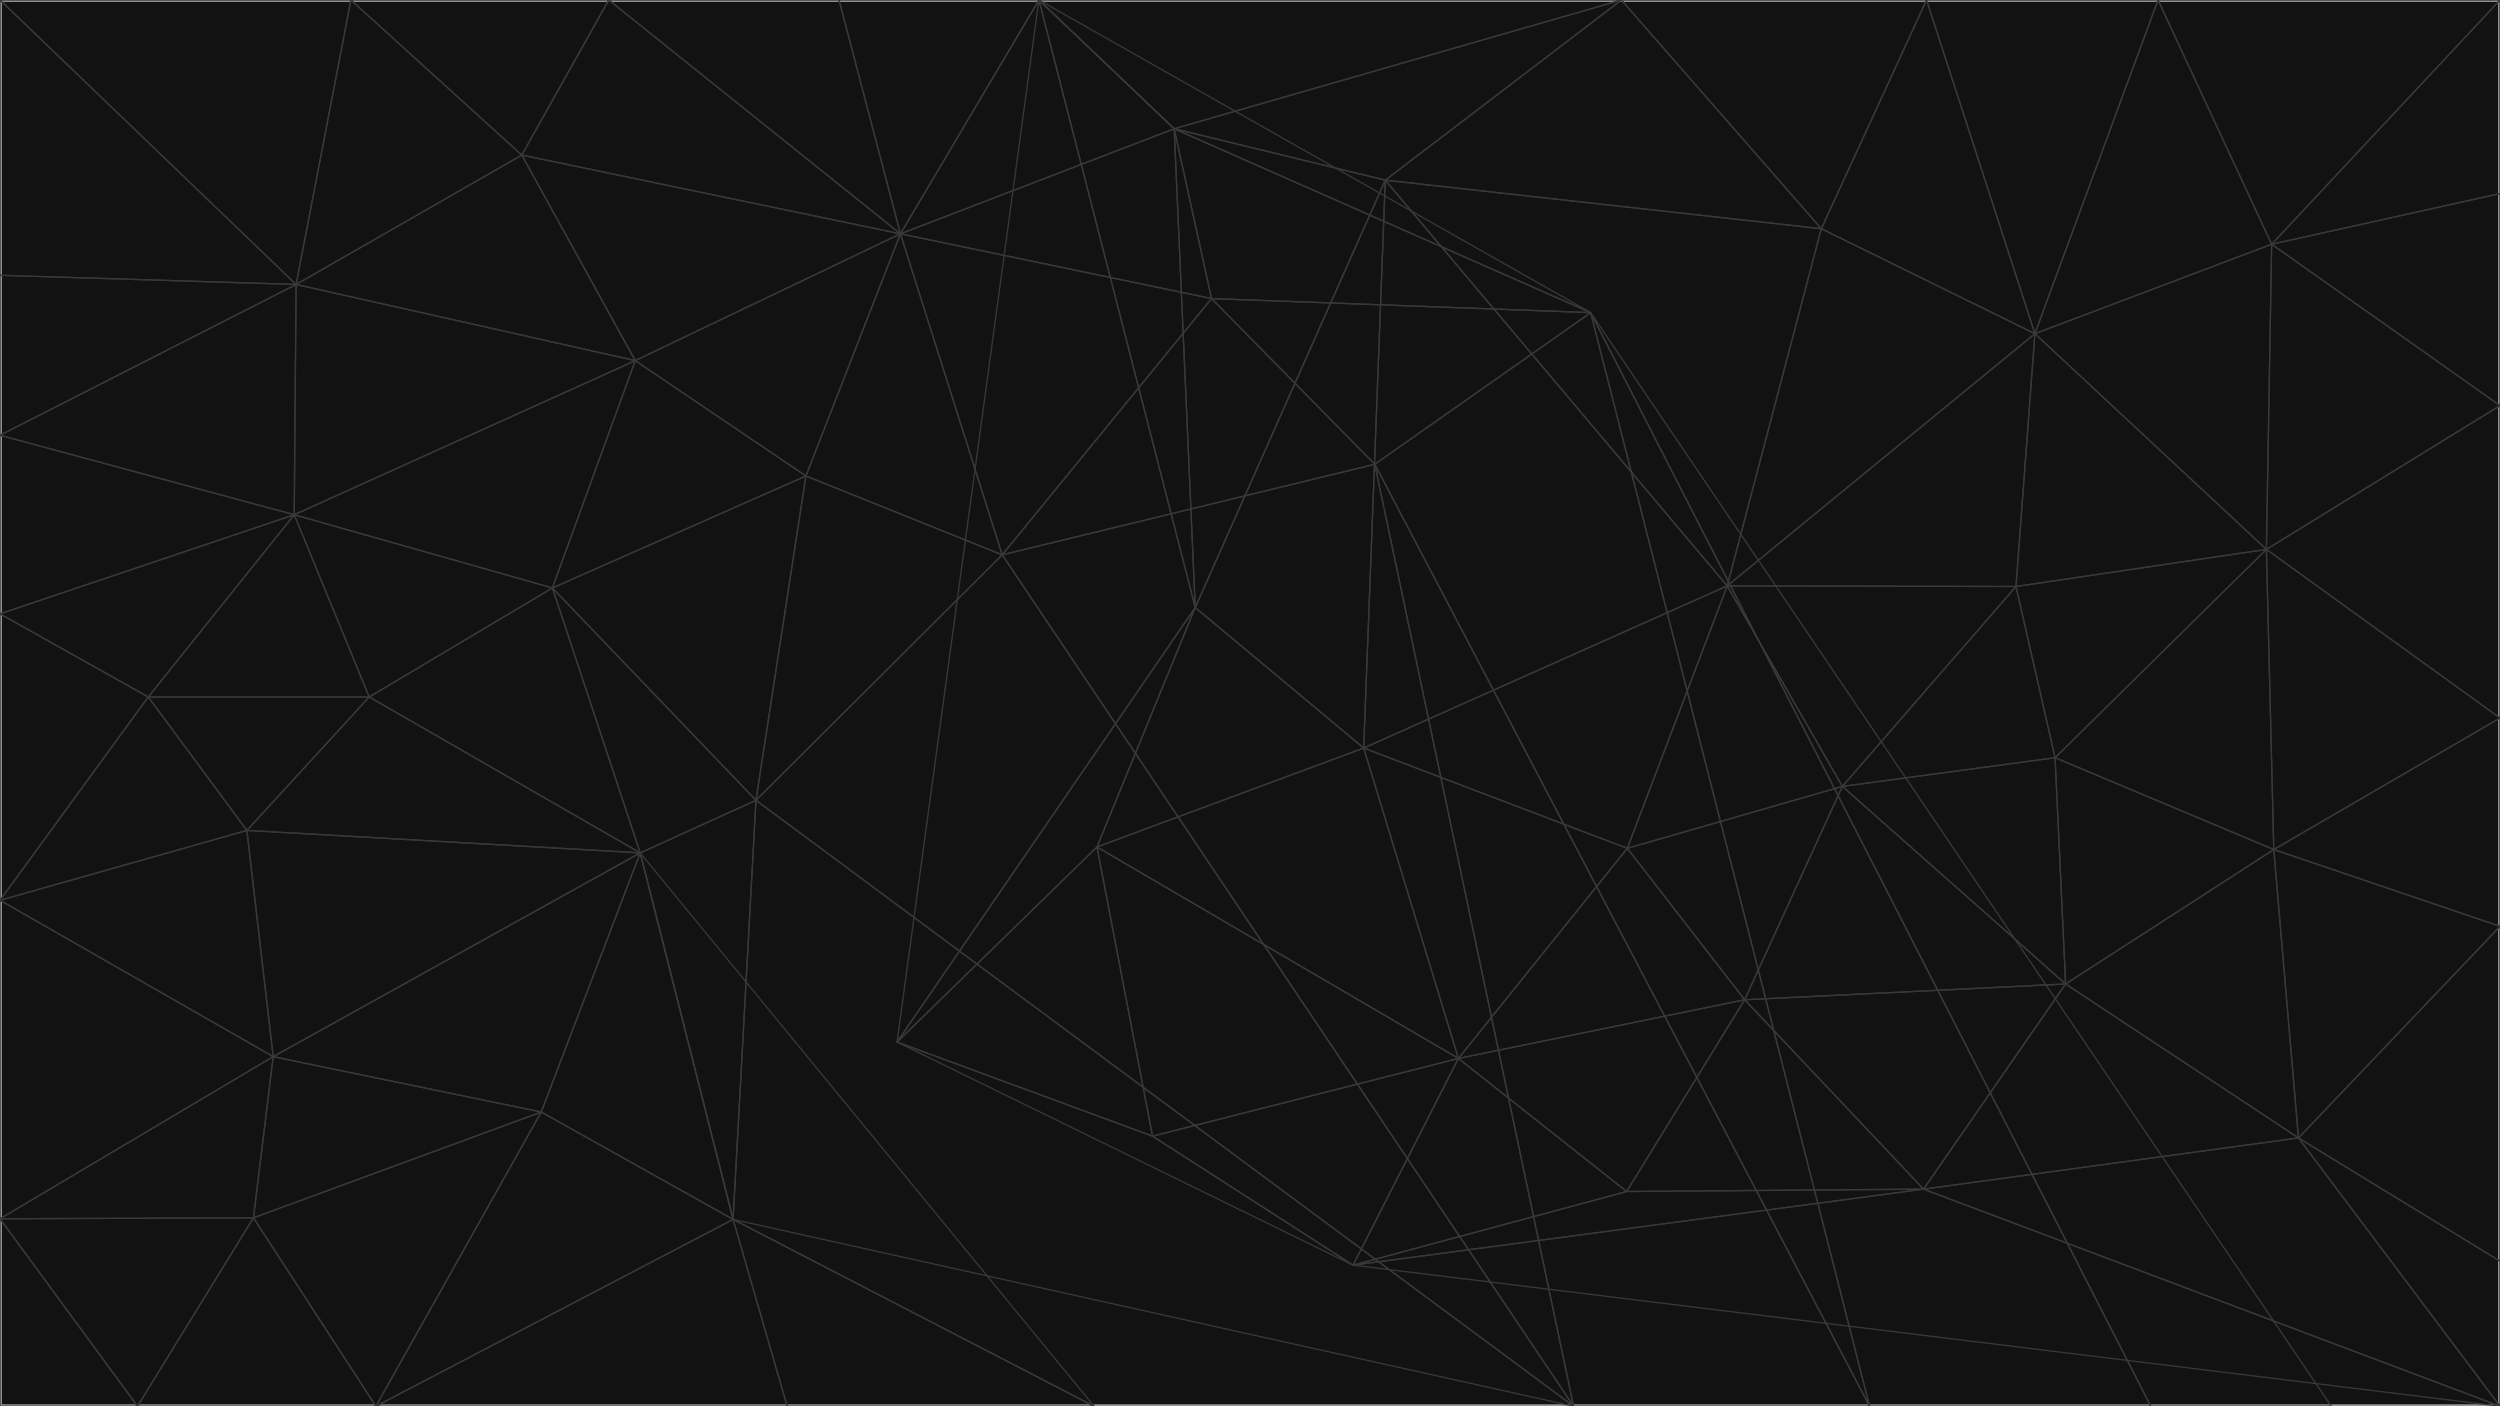 <?xml version="1.0" encoding="UTF-8" standalone="no"?>
<svg
   xmlns:dc="http://purl.org/dc/elements/1.1/"
   xmlns:cc="http://creativecommons.org/ns#"
   xmlns:rdf="http://www.w3.org/1999/02/22-rdf-syntax-ns#"
   xmlns:svg="http://www.w3.org/2000/svg"
   xmlns="http://www.w3.org/2000/svg"
   xmlns:sodipodi="http://sodipodi.sourceforge.net/DTD/sodipodi-0.dtd"
   xmlns:inkscape="http://www.inkscape.org/namespaces/inkscape"
   sodipodi:docname="background.svg"
   inkscape:version="0.92.2 (5c3e80d, 2017-08-06)"
   id="svg8"
   version="1.1"
   viewBox="0 0 508 285.75"
   height="1080"
   width="1920">
  <sodipodi:namedview
     units="px"
     inkscape:document-rotation="0"
     inkscape:snap-page="true"
     inkscape:window-maximized="1"
     inkscape:window-y="28"
     inkscape:window-x="0"
     inkscape:window-height="665"
     inkscape:window-width="1366"
     fit-margin-bottom="0"
     fit-margin-right="0"
     fit-margin-left="0"
     fit-margin-top="0"
     showgrid="false"
     inkscape:current-layer="layer3"
     inkscape:document-units="px"
     inkscape:cy="507.35201"
     inkscape:cx="895.19497"
     inkscape:zoom="0.35000001"
     inkscape:pageshadow="2"
     inkscape:pageopacity="0.0"
     borderopacity="1.0"
     bordercolor="#666666"
     pagecolor="#ffffff"
     id="base" />
  <defs
     id="defs2" />
  <g
     style="display:inline"
     transform="translate(418.263,-57.427)"
     id="layer1"
     inkscape:groupmode="layer"
     inkscape:label="Layer 1">
    <rect
       ry="0"
       y="57.427"
       x="-418.263"
       height="285.75"
       width="508"
       id="rect1773"
       style="fill:#121212;fill-opacity:1;stroke:#999999;stroke-width:0.794;stroke-linecap:round;stroke-linejoin:round;stroke-miterlimit:4;stroke-dasharray:none;stroke-dashoffset:0;stroke-opacity:1;paint-order:normal" />
  </g>
  <g
     style="display:none"
     inkscape:label="Layer 2"
     id="layer2"
     inkscape:groupmode="layer">
    <circle
       style="fill:#b673ff;fill-opacity:1;stroke:none;stroke-width:0.794;stroke-linecap:round;stroke-linejoin:round;stroke-miterlimit:4;stroke-dasharray:none;stroke-opacity:1"
       id="circle1643"
       cx="-6.1816409e-06"
       cy="55.94"
       r="9.058" />
    <circle
       r="9.058"
       cy="88.446"
       cx="-6.1816409e-06"
       id="circle1645"
       style="fill:#b673ff;fill-opacity:1;stroke:none;stroke-width:0.794;stroke-linecap:round;stroke-linejoin:round;stroke-miterlimit:4;stroke-dasharray:none;stroke-opacity:1" />
    <circle
       style="fill:#b673ff;fill-opacity:1;stroke:none;stroke-width:0.794;stroke-linecap:round;stroke-linejoin:round;stroke-miterlimit:4;stroke-dasharray:none;stroke-opacity:1"
       id="circle1647"
       cx="-6.1816409e-06"
       cy="124.732"
       r="9.058" />
    <circle
       r="9.058"
       cy="182.94"
       cx="-6.1816409e-06"
       id="circle1649"
       style="fill:#b673ff;fill-opacity:1;stroke:none;stroke-width:0.794;stroke-linecap:round;stroke-linejoin:round;stroke-miterlimit:4;stroke-dasharray:none;stroke-opacity:1" />
    <circle
       style="fill:#b673ff;fill-opacity:1;stroke:none;stroke-width:0.794;stroke-linecap:round;stroke-linejoin:round;stroke-miterlimit:4;stroke-dasharray:none;stroke-opacity:1"
       id="circle1651"
       cx="-6.1816409e-06"
       cy="247.654"
       r="9.058" />
    <circle
       r="9.058"
       cy="285.75"
       cx="-6.1816409e-06"
       id="path1657"
       style="fill:#b673ff;fill-opacity:1;stroke:none;stroke-width:0.777;stroke-linecap:round;stroke-linejoin:round;stroke-miterlimit:4;stroke-dasharray:none;stroke-opacity:1" />
    <circle
       r="9.058"
       cy="285.75"
       cx="27.944"
       id="circle1661"
       style="fill:#b673ff;fill-opacity:1;stroke:none;stroke-width:0.777;stroke-linecap:round;stroke-linejoin:round;stroke-miterlimit:4;stroke-dasharray:none;stroke-opacity:1" />
    <circle
       r="9.058"
       cy="285.75"
       cx="76.377"
       id="circle1663"
       style="fill:#b673ff;fill-opacity:1;stroke:none;stroke-width:0.777;stroke-linecap:round;stroke-linejoin:round;stroke-miterlimit:4;stroke-dasharray:none;stroke-opacity:1" />
    <circle
       r="9.058"
       cy="285.75"
       cx="159.953"
       id="circle1665"
       style="fill:#b673ff;fill-opacity:1;stroke:none;stroke-width:0.777;stroke-linecap:round;stroke-linejoin:round;stroke-miterlimit:4;stroke-dasharray:none;stroke-opacity:1" />
    <circle
       r="9.058"
       cy="285.75"
       cx="222.305"
       id="circle1667"
       style="fill:#b673ff;fill-opacity:1;stroke:none;stroke-width:0.777;stroke-linecap:round;stroke-linejoin:round;stroke-miterlimit:4;stroke-dasharray:none;stroke-opacity:1" />
    <circle
       r="9.058"
       cy="285.75"
       cx="319.752"
       id="circle1669"
       style="fill:#b673ff;fill-opacity:1;stroke:none;stroke-width:0.777;stroke-linecap:round;stroke-linejoin:round;stroke-miterlimit:4;stroke-dasharray:none;stroke-opacity:1" />
    <circle
       r="9.058"
       cy="285.75"
       cx="437.04"
       id="circle1671"
       style="fill:#b673ff;fill-opacity:1;stroke:none;stroke-width:0.777;stroke-linecap:round;stroke-linejoin:round;stroke-miterlimit:4;stroke-dasharray:none;stroke-opacity:1" />
    <circle
       r="9.058"
       cy="285.75"
       cx="379.897"
       id="circle1673"
       style="fill:#b673ff;fill-opacity:1;stroke:none;stroke-width:0.777;stroke-linecap:round;stroke-linejoin:round;stroke-miterlimit:4;stroke-dasharray:none;stroke-opacity:1" />
    <circle
       style="fill:#b673ff;fill-opacity:1;stroke:none;stroke-width:0.777;stroke-linecap:round;stroke-linejoin:round;stroke-miterlimit:4;stroke-dasharray:none;stroke-opacity:1"
       id="circle1659"
       cx="473.715"
       cy="285.75"
       r="9.058" />
    <circle
       r="9.058"
       cy="285.75"
       cx="508"
       id="path1675"
       style="fill:#b673ff;fill-opacity:1;stroke:none;stroke-width:0.809;stroke-linecap:round;stroke-linejoin:round;stroke-miterlimit:4;stroke-dasharray:none;stroke-opacity:1" />
    <circle
       r="9.058"
       cy="256.268"
       cx="508"
       id="circle1679"
       style="fill:#b673ff;fill-opacity:1;stroke:none;stroke-width:0.809;stroke-linecap:round;stroke-linejoin:round;stroke-miterlimit:4;stroke-dasharray:none;stroke-opacity:1" />
    <circle
       r="9.058"
       cy="188.232"
       cx="508"
       id="circle1681"
       style="fill:#b673ff;fill-opacity:1;stroke:none;stroke-width:0.809;stroke-linecap:round;stroke-linejoin:round;stroke-miterlimit:4;stroke-dasharray:none;stroke-opacity:1" />
    <circle
       r="9.058"
       cy="145.899"
       cx="508"
       id="circle1683"
       style="fill:#b673ff;fill-opacity:1;stroke:none;stroke-width:0.809;stroke-linecap:round;stroke-linejoin:round;stroke-miterlimit:4;stroke-dasharray:none;stroke-opacity:1" />
    <circle
       r="9.058"
       cy="82.418"
       cx="508"
       id="circle1685"
       style="fill:#b673ff;fill-opacity:1;stroke:none;stroke-width:0.809;stroke-linecap:round;stroke-linejoin:round;stroke-miterlimit:4;stroke-dasharray:none;stroke-opacity:1" />
    <circle
       r="9.058"
       cy="39.328"
       cx="508"
       id="circle1687"
       style="fill:#b673ff;fill-opacity:1;stroke:none;stroke-width:0.809;stroke-linecap:round;stroke-linejoin:round;stroke-miterlimit:4;stroke-dasharray:none;stroke-opacity:1" />
    <circle
       r="9.058"
       cy="7.7734376e-07"
       cx="508"
       id="path1689"
       style="fill:#b673ff;fill-opacity:1;stroke:none;stroke-width:0.819;stroke-linecap:round;stroke-linejoin:round;stroke-miterlimit:4;stroke-dasharray:none;stroke-opacity:1" />
    <circle
       r="9.058"
       cy="7.7734376e-07"
       cx="438.51"
       id="circle1693"
       style="fill:#b673ff;fill-opacity:1;stroke:none;stroke-width:0.819;stroke-linecap:round;stroke-linejoin:round;stroke-miterlimit:4;stroke-dasharray:none;stroke-opacity:1" />
    <circle
       r="9.058"
       cy="7.7734376e-07"
       cx="391.471"
       id="circle1695"
       style="fill:#b673ff;fill-opacity:1;stroke:none;stroke-width:0.819;stroke-linecap:round;stroke-linejoin:round;stroke-miterlimit:4;stroke-dasharray:none;stroke-opacity:1" />
    <circle
       r="9.058"
       cy="7.7734376e-07"
       cx="329.464"
       id="circle1697"
       style="fill:#b673ff;fill-opacity:1;stroke:none;stroke-width:0.819;stroke-linecap:round;stroke-linejoin:round;stroke-miterlimit:4;stroke-dasharray:none;stroke-opacity:1" />
    <circle
       r="9.058"
       cy="7.7734376e-07"
       cx="211.11"
       id="circle1699"
       style="fill:#b673ff;fill-opacity:1;stroke:none;stroke-width:0.819;stroke-linecap:round;stroke-linejoin:round;stroke-miterlimit:4;stroke-dasharray:none;stroke-opacity:1" />
    <circle
       r="9.058"
       cy="7.7734376e-07"
       cx="170.485"
       id="circle1701"
       style="fill:#b673ff;fill-opacity:1;stroke:none;stroke-width:0.819;stroke-linecap:round;stroke-linejoin:round;stroke-miterlimit:4;stroke-dasharray:none;stroke-opacity:1" />
    <circle
       r="9.058"
       cy="7.7734376e-07"
       cx="123.694"
       id="circle1703"
       style="fill:#b673ff;fill-opacity:1;stroke:none;stroke-width:0.819;stroke-linecap:round;stroke-linejoin:round;stroke-miterlimit:4;stroke-dasharray:none;stroke-opacity:1" />
    <circle
       r="9.058"
       cy="7.7734376e-07"
       cx="71.309"
       id="circle1705"
       style="fill:#b673ff;fill-opacity:1;stroke:none;stroke-width:0.819;stroke-linecap:round;stroke-linejoin:round;stroke-miterlimit:4;stroke-dasharray:none;stroke-opacity:1" />
    <circle
       r="9.058"
       cy="57.806"
       cx="60.167"
       id="circle1707"
       style="fill:#b673ff;fill-opacity:1;stroke:none;stroke-width:0.819;stroke-linecap:round;stroke-linejoin:round;stroke-miterlimit:4;stroke-dasharray:none;stroke-opacity:1" />
    <circle
       r="9.058"
       cy="104.595"
       cx="59.786"
       id="circle1709"
       style="fill:#b673ff;fill-opacity:1;stroke:none;stroke-width:0.819;stroke-linecap:round;stroke-linejoin:round;stroke-miterlimit:4;stroke-dasharray:none;stroke-opacity:1" />
    <circle
       r="9.058"
       cy="168.74"
       cx="50.164"
       id="circle1711"
       style="fill:#b673ff;fill-opacity:1;stroke:none;stroke-width:0.819;stroke-linecap:round;stroke-linejoin:round;stroke-miterlimit:4;stroke-dasharray:none;stroke-opacity:1" />
    <circle
       r="9.058"
       cy="214.71"
       cx="55.51"
       id="circle1713"
       style="fill:#b673ff;fill-opacity:1;stroke:none;stroke-width:0.819;stroke-linecap:round;stroke-linejoin:round;stroke-miterlimit:4;stroke-dasharray:none;stroke-opacity:1" />
    <circle
       r="9.058"
       cy="211.744"
       cx="182.282"
       id="circle1715"
       style="fill:#b673ff;fill-opacity:1;stroke:none;stroke-width:0.819;stroke-linecap:round;stroke-linejoin:round;stroke-miterlimit:4;stroke-dasharray:none;stroke-opacity:1" />
    <circle
       r="9.058"
       cy="162.617"
       cx="153.611"
       id="circle1717"
       style="fill:#b673ff;fill-opacity:1;stroke:none;stroke-width:0.819;stroke-linecap:round;stroke-linejoin:round;stroke-miterlimit:4;stroke-dasharray:none;stroke-opacity:1" />
    <circle
       r="9.058"
       cy="173.308"
       cx="130.091"
       id="circle1719"
       style="fill:#b673ff;fill-opacity:1;stroke:none;stroke-width:0.819;stroke-linecap:round;stroke-linejoin:round;stroke-miterlimit:4;stroke-dasharray:none;stroke-opacity:1" />
    <circle
       r="9.058"
       cy="225.962"
       cx="109.978"
       id="circle1721"
       style="fill:#b673ff;fill-opacity:1;stroke:none;stroke-width:0.819;stroke-linecap:round;stroke-linejoin:round;stroke-miterlimit:4;stroke-dasharray:none;stroke-opacity:1" />
    <circle
       r="9.058"
       cy="230.87"
       cx="234.195"
       id="circle1723"
       style="fill:#b673ff;fill-opacity:1;stroke:none;stroke-width:0.819;stroke-linecap:round;stroke-linejoin:round;stroke-miterlimit:4;stroke-dasharray:none;stroke-opacity:1" />
    <circle
       r="9.058"
       cy="203.148"
       cx="354.516"
       id="circle1725"
       style="fill:#b673ff;fill-opacity:1;stroke:none;stroke-width:0.819;stroke-linecap:round;stroke-linejoin:round;stroke-miterlimit:4;stroke-dasharray:none;stroke-opacity:1" />
    <circle
       r="9.058"
       cy="241.635"
       cx="390.865"
       id="circle1727"
       style="fill:#b673ff;fill-opacity:1;stroke:none;stroke-width:0.819;stroke-linecap:round;stroke-linejoin:round;stroke-miterlimit:4;stroke-dasharray:none;stroke-opacity:1" />
    <circle
       r="9.058"
       cy="199.941"
       cx="419.73"
       id="circle1729"
       style="fill:#b673ff;fill-opacity:1;stroke:none;stroke-width:0.819;stroke-linecap:round;stroke-linejoin:round;stroke-miterlimit:4;stroke-dasharray:none;stroke-opacity:1" />
    <circle
       r="9.058"
       cy="153.97"
       cx="417.592"
       id="circle1731"
       style="fill:#b673ff;fill-opacity:1;stroke:none;stroke-width:0.819;stroke-linecap:round;stroke-linejoin:round;stroke-miterlimit:4;stroke-dasharray:none;stroke-opacity:1" />
    <circle
       r="9.058"
       cy="119.048"
       cx="350.97"
       id="circle1733"
       style="fill:#b673ff;fill-opacity:1;stroke:none;stroke-width:0.819;stroke-linecap:round;stroke-linejoin:round;stroke-miterlimit:4;stroke-dasharray:none;stroke-opacity:1" />
    <circle
       r="9.058"
       cy="152.001"
       cx="277.101"
       id="circle1735"
       style="fill:#b673ff;fill-opacity:1;stroke:none;stroke-width:0.819;stroke-linecap:round;stroke-linejoin:round;stroke-miterlimit:4;stroke-dasharray:none;stroke-opacity:1" />
    <circle
       r="9.058"
       cy="215.077"
       cx="296.344"
       id="circle1737"
       style="fill:#b673ff;fill-opacity:1;stroke:none;stroke-width:0.819;stroke-linecap:round;stroke-linejoin:round;stroke-miterlimit:4;stroke-dasharray:none;stroke-opacity:1" />
    <circle
       r="9.058"
       cy="112.744"
       cx="203.648"
       id="circle1739"
       style="fill:#b673ff;fill-opacity:1;stroke:none;stroke-width:0.819;stroke-linecap:round;stroke-linejoin:round;stroke-miterlimit:4;stroke-dasharray:none;stroke-opacity:1" />
    <circle
       r="9.058"
       cy="119.474"
       cx="112.247"
       id="circle1741"
       style="fill:#b673ff;fill-opacity:1;stroke:none;stroke-width:0.819;stroke-linecap:round;stroke-linejoin:round;stroke-miterlimit:4;stroke-dasharray:none;stroke-opacity:1" />
    <circle
       r="9.058"
       cy="73.277"
       cx="129.088"
       id="circle1743"
       style="fill:#b673ff;fill-opacity:1;stroke:none;stroke-width:0.819;stroke-linecap:round;stroke-linejoin:round;stroke-miterlimit:4;stroke-dasharray:none;stroke-opacity:1" />
    <circle
       r="9.058"
       cy="60.669"
       cx="246.183"
       id="circle1745"
       style="fill:#b673ff;fill-opacity:1;stroke:none;stroke-width:0.819;stroke-linecap:round;stroke-linejoin:round;stroke-miterlimit:4;stroke-dasharray:none;stroke-opacity:1" />
    <circle
       r="9.058"
       cy="63.528"
       cx="323.22"
       id="circle1747"
       style="fill:#b673ff;fill-opacity:1;stroke:none;stroke-width:0.819;stroke-linecap:round;stroke-linejoin:round;stroke-miterlimit:4;stroke-dasharray:none;stroke-opacity:1" />
    <circle
       r="9.058"
       cy="67.804"
       cx="413.491"
       id="circle1749"
       style="fill:#b673ff;fill-opacity:1;stroke:none;stroke-width:0.819;stroke-linecap:round;stroke-linejoin:round;stroke-miterlimit:4;stroke-dasharray:none;stroke-opacity:1" />
    <circle
       r="9.058"
       cy="111.636"
       cx="460.531"
       id="circle1751"
       style="fill:#b673ff;fill-opacity:1;stroke:none;stroke-width:0.819;stroke-linecap:round;stroke-linejoin:round;stroke-miterlimit:4;stroke-dasharray:none;stroke-opacity:1" />
    <circle
       r="9.058"
       cy="49.63"
       cx="461.6"
       id="circle1753"
       style="fill:#b673ff;fill-opacity:1;stroke:none;stroke-width:0.819;stroke-linecap:round;stroke-linejoin:round;stroke-miterlimit:4;stroke-dasharray:none;stroke-opacity:1" />
    <circle
       r="9.058"
       cy="231.227"
       cx="467.049"
       id="circle1755"
       style="fill:#b673ff;fill-opacity:1;stroke:none;stroke-width:0.819;stroke-linecap:round;stroke-linejoin:round;stroke-miterlimit:4;stroke-dasharray:none;stroke-opacity:1" />
    <circle
       r="9.058"
       cy="47.511"
       cx="182.968"
       id="circle1757"
       style="fill:#b673ff;fill-opacity:1;stroke:none;stroke-width:0.819;stroke-linecap:round;stroke-linejoin:round;stroke-miterlimit:4;stroke-dasharray:none;stroke-opacity:1" />
    <circle
       r="9.058"
       cy="172.103"
       cx="222.902"
       id="circle1759"
       style="fill:#b673ff;fill-opacity:1;stroke:none;stroke-width:0.819;stroke-linecap:round;stroke-linejoin:round;stroke-miterlimit:4;stroke-dasharray:none;stroke-opacity:1" />
    <circle
       r="9.058"
       cy="94.34"
       cx="279.351"
       id="circle1761"
       style="fill:#b673ff;fill-opacity:1;stroke:none;stroke-width:0.819;stroke-linecap:round;stroke-linejoin:round;stroke-miterlimit:4;stroke-dasharray:none;stroke-opacity:1" />
    <circle
       r="9.058"
       cy="36.61"
       cx="281.489"
       id="circle1763"
       style="fill:#b673ff;fill-opacity:1;stroke:none;stroke-width:0.819;stroke-linecap:round;stroke-linejoin:round;stroke-miterlimit:4;stroke-dasharray:none;stroke-opacity:1" />
    <circle
       r="9.058"
       cy="172.383"
       cx="330.666"
       id="circle1765"
       style="fill:#b673ff;fill-opacity:1;stroke:none;stroke-width:0.819;stroke-linecap:round;stroke-linejoin:round;stroke-miterlimit:4;stroke-dasharray:none;stroke-opacity:1" />
    <circle
       r="9.058"
       cy="247.782"
       cx="148.961"
       id="circle1767"
       style="fill:#b673ff;fill-opacity:1;stroke:none;stroke-width:0.819;stroke-linecap:round;stroke-linejoin:round;stroke-miterlimit:4;stroke-dasharray:none;stroke-opacity:1" />
    <circle
       style="fill:#b673ff;fill-opacity:1;stroke:none;stroke-width:0.819;stroke-linecap:round;stroke-linejoin:round;stroke-miterlimit:4;stroke-dasharray:none;stroke-opacity:1"
       id="circle1691"
       cx="148.961"
       cy="247.782"
       r="9.058" />
    <circle
       r="9.058"
       cy="119.172"
       cx="409.645"
       id="circle145"
       style="fill:#b673ff;fill-opacity:1;stroke:none;stroke-width:0.809;stroke-linecap:round;stroke-linejoin:round;stroke-miterlimit:4;stroke-dasharray:none;stroke-opacity:1" />
    <circle
       r="9.058"
       cy="46.475"
       cx="370.089"
       id="circle147"
       style="fill:#b673ff;fill-opacity:1;stroke:none;stroke-width:0.809;stroke-linecap:round;stroke-linejoin:round;stroke-miterlimit:4;stroke-dasharray:none;stroke-opacity:1" />
    <circle
       r="9.058"
       cy="31.508"
       cx="106.027"
       id="circle149"
       style="fill:#b673ff;fill-opacity:1;stroke:none;stroke-width:0.809;stroke-linecap:round;stroke-linejoin:round;stroke-miterlimit:4;stroke-dasharray:none;stroke-opacity:1" />
    <circle
       r="9.058"
       cy="7.7734381e-07"
       cx="-6.1816409e-06"
       id="circle151"
       style="fill:#b673ff;fill-opacity:1;stroke:none;stroke-width:0.809;stroke-linecap:round;stroke-linejoin:round;stroke-miterlimit:4;stroke-dasharray:none;stroke-opacity:1" />
    <circle
       r="9.058"
       cy="141.623"
       cx="75.023"
       id="circle153"
       style="fill:#b673ff;fill-opacity:1;stroke:none;stroke-width:0.809;stroke-linecap:round;stroke-linejoin:round;stroke-miterlimit:4;stroke-dasharray:none;stroke-opacity:1" />
    <circle
       r="9.058"
       cy="96.721"
       cx="163.757"
       id="circle155"
       style="fill:#b673ff;fill-opacity:1;stroke:none;stroke-width:0.809;stroke-linecap:round;stroke-linejoin:round;stroke-miterlimit:4;stroke-dasharray:none;stroke-opacity:1" />
    <circle
       r="9.058"
       cy="159.797"
       cx="374.365"
       id="circle157"
       style="fill:#b673ff;fill-opacity:1;stroke:none;stroke-width:0.809;stroke-linecap:round;stroke-linejoin:round;stroke-miterlimit:4;stroke-dasharray:none;stroke-opacity:1" />
    <circle
       r="9.058"
       cy="172.626"
       cx="462.03"
       id="circle159"
       style="fill:#b673ff;fill-opacity:1;stroke:none;stroke-width:0.809;stroke-linecap:round;stroke-linejoin:round;stroke-miterlimit:4;stroke-dasharray:none;stroke-opacity:1" />
    <circle
       r="9.058"
       cy="257.083"
       cx="274.941"
       id="circle161"
       style="fill:#b673ff;fill-opacity:1;stroke:none;stroke-width:0.809;stroke-linecap:round;stroke-linejoin:round;stroke-miterlimit:4;stroke-dasharray:none;stroke-opacity:1" />
    <circle
       r="9.058"
       cy="242.116"
       cx="330.533"
       id="circle163"
       style="fill:#b673ff;fill-opacity:1;stroke:none;stroke-width:0.809;stroke-linecap:round;stroke-linejoin:round;stroke-miterlimit:4;stroke-dasharray:none;stroke-opacity:1" />
    <circle
       r="9.058"
       cy="123.448"
       cx="242.869"
       id="circle165"
       style="fill:#b673ff;fill-opacity:1;stroke:none;stroke-width:0.809;stroke-linecap:round;stroke-linejoin:round;stroke-miterlimit:4;stroke-dasharray:none;stroke-opacity:1" />
    <circle
       r="9.058"
       cy="247.461"
       cx="51.504"
       id="circle167"
       style="fill:#b673ff;fill-opacity:1;stroke:none;stroke-width:0.809;stroke-linecap:round;stroke-linejoin:round;stroke-miterlimit:4;stroke-dasharray:none;stroke-opacity:1" />
    <circle
       r="9.058"
       cy="141.623"
       cx="30.122"
       id="circle169"
       style="fill:#b673ff;fill-opacity:1;stroke:none;stroke-width:0.809;stroke-linecap:round;stroke-linejoin:round;stroke-miterlimit:4;stroke-dasharray:none;stroke-opacity:1" />
    <circle
       r="9.058"
       cy="26.162"
       cx="238.592"
       id="circle171"
       style="fill:#b673ff;fill-opacity:1;stroke:none;stroke-width:0.809;stroke-linecap:round;stroke-linejoin:round;stroke-miterlimit:4;stroke-dasharray:none;stroke-opacity:1" />
    <circle
       style="fill:#b673ff;fill-opacity:1;stroke:none;stroke-width:0.809;stroke-linecap:round;stroke-linejoin:round;stroke-miterlimit:4;stroke-dasharray:none;stroke-opacity:1"
       id="circle143"
       cx="238.592"
       cy="26.162"
       r="9.058" />
  </g>
  <g
     style="display:inline"
     inkscape:label="Layer 3"
     id="layer3"
     inkscape:groupmode="layer">
    <g
       style="display:inline;stroke:#383838;stroke-opacity:1"
       id="g1603"
       inkscape:label="Delaunay">
      <path
         id="path1377"
         style="stroke-linejoin:round;stroke:#383838;stroke-width:0.265;stroke-linecap:round;fill:none;stroke-opacity:1"
         d="M71.309 1.00000000103e-06L106.027 31.508L123.694 1.00000000103e-06Z" />
      <path
         id="path1379"
         style="stroke-linejoin:round;stroke:#383838;stroke-width:0.265;stroke-linecap:round;fill:none;stroke-opacity:1"
         d="M238.592 26.162L329.464 1.00000000103e-06L211.11 1.00000000103e-06Z" />
      <path
         id="path1381"
         style="stroke-linejoin:round;stroke:#383838;stroke-width:0.265;stroke-linecap:round;fill:none;stroke-opacity:1"
         d="M238.592 26.162L281.489 36.61L329.464 1.00000000103e-06Z" />
      <path
         id="path1383"
         style="stroke-linejoin:round;stroke:#383838;stroke-width:0.265;stroke-linecap:round;fill:none;stroke-opacity:1"
         d="M329.464 1.00000000103e-06L370.089 46.475L391.471 1.00000000103e-06Z" />
      <path
         id="path1385"
         style="stroke-linejoin:round;stroke:#383838;stroke-width:0.265;stroke-linecap:round;fill:none;stroke-opacity:1"
         d="M182.968 47.511L211.11 1.00000000103e-06L170.485 1.00000000103e-06Z" />
      <path
         id="path1387"
         style="stroke-linejoin:round;stroke:#383838;stroke-width:0.265;stroke-linecap:round;fill:none;stroke-opacity:1"
         d="M461.6 49.63L508 1.00000000103e-06L438.51 1.00000000103e-06Z" />
      <path
         id="path1389"
         style="stroke-linejoin:round;stroke:#383838;stroke-width:0.265;stroke-linecap:round;fill:none;stroke-opacity:1"
         d="M461.6 49.63L508 39.328L508 1.00000000103e-06Z" />
      <path
         id="path1391"
         style="stroke-linejoin:round;stroke:#383838;stroke-width:0.265;stroke-linecap:round;fill:none;stroke-opacity:1"
         d="M182.968 47.511L238.592 26.162L211.11 1.00000000103e-06Z" />
      <path
         id="path1393"
         style="stroke-linejoin:round;stroke:#383838;stroke-width:0.265;stroke-linecap:round;fill:none;stroke-opacity:1"
         d="M60.167 57.806L106.027 31.508L71.309 1.00000000103e-06Z" />
      <path
         id="path1395"
         style="stroke-linejoin:round;stroke:#383838;stroke-width:0.265;stroke-linecap:round;fill:none;stroke-opacity:1"
         d="M-6.49999999958e-06 1.00000008363e-06L60.167 57.806L71.309 1.00000000103e-06Z" />
      <path
         id="path1397"
         style="stroke-linejoin:round;stroke:#383838;stroke-width:0.265;stroke-linecap:round;fill:none;stroke-opacity:1"
         d="M323.22 63.528L211.11 1.00000000103e-06L238.592 26.162Z" />
      <path
         id="path1399"
         style="stroke-linejoin:round;stroke:#383838;stroke-width:0.265;stroke-linecap:round;fill:none;stroke-opacity:1"
         d="M413.491 67.804L438.51 1.00000000103e-06L391.471 1.00000000103e-06Z" />
      <path
         id="path1401"
         style="stroke-linejoin:round;stroke:#383838;stroke-width:0.265;stroke-linecap:round;fill:none;stroke-opacity:1"
         d="M370.089 46.475L413.491 67.804L391.471 1.00000000103e-06Z" />
      <path
         id="path1403"
         style="stroke-linejoin:round;stroke:#383838;stroke-width:0.265;stroke-linecap:round;fill:none;stroke-opacity:1"
         d="M-6.49999999958e-06 55.94L60.167 57.806L-6.49999999958e-06 1.00000008363e-06Z" />
      <path
         id="path1405"
         style="stroke-linejoin:round;stroke:#383838;stroke-width:0.265;stroke-linecap:round;fill:none;stroke-opacity:1"
         d="M123.694 1.00000000103e-06L182.968 47.511L170.485 1.00000000103e-06Z" />
      <path
         id="path1407"
         style="stroke-linejoin:round;stroke:#383838;stroke-width:0.265;stroke-linecap:round;fill:none;stroke-opacity:1"
         d="M413.491 67.804L461.6 49.63L438.51 1.00000000103e-06Z" />
      <path
         id="path1409"
         style="stroke-linejoin:round;stroke:#383838;stroke-width:0.265;stroke-linecap:round;fill:none;stroke-opacity:1"
         d="M106.027 31.508L182.968 47.511L123.694 1.00000000103e-06Z" />
      <path
         id="path1411"
         style="stroke-linejoin:round;stroke:#383838;stroke-width:0.265;stroke-linecap:round;fill:none;stroke-opacity:1"
         d="M129.088 73.277L182.968 47.511L106.027 31.508Z" />
      <path
         id="path1413"
         style="stroke-linejoin:round;stroke:#383838;stroke-width:0.265;stroke-linecap:round;fill:none;stroke-opacity:1"
         d="M246.183 60.669L323.22 63.528L238.592 26.162Z" />
      <path
         id="path1415"
         style="stroke-linejoin:round;stroke:#383838;stroke-width:0.265;stroke-linecap:round;fill:none;stroke-opacity:1"
         d="M182.968 47.511L246.183 60.669L238.592 26.162Z" />
      <path
         id="path1417"
         style="stroke-linejoin:round;stroke:#383838;stroke-width:0.265;stroke-linecap:round;fill:none;stroke-opacity:1"
         d="M281.489 36.61L370.089 46.475L329.464 1.00000000103e-06Z" />
      <path
         id="path1419"
         style="stroke-linejoin:round;stroke:#383838;stroke-width:0.265;stroke-linecap:round;fill:none;stroke-opacity:1"
         d="M461.6 49.63L508 82.418L508 39.328Z" />
      <path
         id="path1421"
         style="stroke-linejoin:round;stroke:#383838;stroke-width:0.265;stroke-linecap:round;fill:none;stroke-opacity:1"
         d="M279.351 94.34L323.22 63.528L246.183 60.669Z" />
      <path
         id="path1423"
         style="stroke-linejoin:round;stroke:#383838;stroke-width:0.265;stroke-linecap:round;fill:none;stroke-opacity:1"
         d="M129.088 73.277L163.757 96.721L182.968 47.511Z" />
      <path
         id="path1425"
         style="stroke-linejoin:round;stroke:#383838;stroke-width:0.265;stroke-linecap:round;fill:none;stroke-opacity:1"
         d="M60.167 57.806L129.088 73.277L106.027 31.508Z" />
      <path
         id="path1427"
         style="stroke-linejoin:round;stroke:#383838;stroke-width:0.265;stroke-linecap:round;fill:none;stroke-opacity:1"
         d="M-6.49999999958e-06 88.446L60.167 57.806L-6.49999999958e-06 55.94Z" />
      <path
         id="path1429"
         style="stroke-linejoin:round;stroke:#383838;stroke-width:0.265;stroke-linecap:round;fill:none;stroke-opacity:1"
         d="M203.648 112.744L246.183 60.669L182.968 47.511Z" />
      <path
         id="path1431"
         style="stroke-linejoin:round;stroke:#383838;stroke-width:0.265;stroke-linecap:round;fill:none;stroke-opacity:1"
         d="M163.757 96.721L203.648 112.744L182.968 47.511Z" />
      <path
         id="path1433"
         style="stroke-linejoin:round;stroke:#383838;stroke-width:0.265;stroke-linecap:round;fill:none;stroke-opacity:1"
         d="M460.531 111.636L508 82.418L461.6 49.63Z" />
      <path
         id="path1435"
         style="stroke-linejoin:round;stroke:#383838;stroke-width:0.265;stroke-linecap:round;fill:none;stroke-opacity:1"
         d="M413.491 67.804L460.531 111.636L461.6 49.63Z" />
      <path
         id="path1437"
         style="stroke-linejoin:round;stroke:#383838;stroke-width:0.265;stroke-linecap:round;fill:none;stroke-opacity:1"
         d="M-6.49999999958e-06 88.446L59.786 104.595L60.167 57.806Z" />
      <path
         id="path1439"
         style="stroke-linejoin:round;stroke:#383838;stroke-width:0.265;stroke-linecap:round;fill:none;stroke-opacity:1"
         d="M59.786 104.595L129.088 73.277L60.167 57.806Z" />
      <path
         id="path1441"
         style="stroke-linejoin:round;stroke:#383838;stroke-width:0.265;stroke-linecap:round;fill:none;stroke-opacity:1"
         d="M242.869 123.448L281.489 36.61L238.592 26.162Z" />
      <path
         id="path1443"
         style="stroke-linejoin:round;stroke:#383838;stroke-width:0.265;stroke-linecap:round;fill:none;stroke-opacity:1"
         d="M59.786 104.595L112.247 119.474L129.088 73.277Z" />
      <path
         id="path1445"
         style="stroke-linejoin:round;stroke:#383838;stroke-width:0.265;stroke-linecap:round;fill:none;stroke-opacity:1"
         d="M281.489 36.61L350.97 119.048L370.089 46.475Z" />
      <path
         id="path1447"
         style="stroke-linejoin:round;stroke:#383838;stroke-width:0.265;stroke-linecap:round;fill:none;stroke-opacity:1"
         d="M409.645 119.172L460.531 111.636L413.491 67.804Z" />
      <path
         id="path1449"
         style="stroke-linejoin:round;stroke:#383838;stroke-width:0.265;stroke-linecap:round;fill:none;stroke-opacity:1"
         d="M350.97 119.048L413.491 67.804L370.089 46.475Z" />
      <path
         id="path1451"
         style="stroke-linejoin:round;stroke:#383838;stroke-width:0.265;stroke-linecap:round;fill:none;stroke-opacity:1"
         d="M112.247 119.474L163.757 96.721L129.088 73.277Z" />
      <path
         id="path1453"
         style="stroke-linejoin:round;stroke:#383838;stroke-width:0.265;stroke-linecap:round;fill:none;stroke-opacity:1"
         d="M350.97 119.048L409.645 119.172L413.491 67.804Z" />
      <path
         id="path1455"
         style="stroke-linejoin:round;stroke:#383838;stroke-width:0.265;stroke-linecap:round;fill:none;stroke-opacity:1"
         d="M203.648 112.744L279.351 94.34L246.183 60.669Z" />
      <path
         id="path1457"
         style="stroke-linejoin:round;stroke:#383838;stroke-width:0.265;stroke-linecap:round;fill:none;stroke-opacity:1"
         d="M-6.49999999958e-06 124.732L59.786 104.595L-6.49999999958e-06 88.446Z" />
      <path
         id="path1459"
         style="stroke-linejoin:round;stroke:#383838;stroke-width:0.265;stroke-linecap:round;fill:none;stroke-opacity:1"
         d="M-6.49999999958e-06 124.732L30.122 141.623L59.786 104.595Z" />
      <path
         id="path1461"
         style="stroke-linejoin:round;stroke:#383838;stroke-width:0.265;stroke-linecap:round;fill:none;stroke-opacity:1"
         d="M75.023 141.623L112.247 119.474L59.786 104.595Z" />
      <path
         id="path1463"
         style="stroke-linejoin:round;stroke:#383838;stroke-width:0.265;stroke-linecap:round;fill:none;stroke-opacity:1"
         d="M460.531 111.636L508 145.899L508 82.418Z" />
      <path
         id="path1465"
         style="stroke-linejoin:round;stroke:#383838;stroke-width:0.265;stroke-linecap:round;fill:none;stroke-opacity:1"
         d="M30.122 141.623L75.023 141.623L59.786 104.595Z" />
      <path
         id="path1467"
         style="stroke-linejoin:round;stroke:#383838;stroke-width:0.265;stroke-linecap:round;fill:none;stroke-opacity:1"
         d="M277.101 152.001L281.489 36.61L242.869 123.448Z" />
      <path
         id="path1469"
         style="stroke-linejoin:round;stroke:#383838;stroke-width:0.265;stroke-linecap:round;fill:none;stroke-opacity:1"
         d="M277.101 152.001L350.97 119.048L281.489 36.61Z" />
      <path
         id="path1471"
         style="stroke-linejoin:round;stroke:#383838;stroke-width:0.265;stroke-linecap:round;fill:none;stroke-opacity:1"
         d="M374.365 159.797L409.645 119.172L350.97 119.048Z" />
      <path
         id="path1473"
         style="stroke-linejoin:round;stroke:#383838;stroke-width:0.265;stroke-linecap:round;fill:none;stroke-opacity:1"
         d="M417.592 153.97L460.531 111.636L409.645 119.172Z" />
      <path
         id="path1475"
         style="stroke-linejoin:round;stroke:#383838;stroke-width:0.265;stroke-linecap:round;fill:none;stroke-opacity:1"
         d="M112.247 119.474L153.611 162.617L163.757 96.721Z" />
      <path
         id="path1477"
         style="stroke-linejoin:round;stroke:#383838;stroke-width:0.265;stroke-linecap:round;fill:none;stroke-opacity:1"
         d="M374.365 159.797L417.592 153.97L409.645 119.172Z" />
      <path
         id="path1479"
         style="stroke-linejoin:round;stroke:#383838;stroke-width:0.265;stroke-linecap:round;fill:none;stroke-opacity:1"
         d="M153.611 162.617L203.648 112.744L163.757 96.721Z" />
      <path
         id="path1481"
         style="stroke-linejoin:round;stroke:#383838;stroke-width:0.265;stroke-linecap:round;fill:none;stroke-opacity:1"
         d="M50.164 168.74L75.023 141.623L30.122 141.623Z" />
      <path
         id="path1483"
         style="stroke-linejoin:round;stroke:#383838;stroke-width:0.265;stroke-linecap:round;fill:none;stroke-opacity:1"
         d="M211.11 1.00000000103e-06L242.869 123.448L238.592 26.162Z" />
      <path
         id="path1485"
         style="stroke-linejoin:round;stroke:#383838;stroke-width:0.265;stroke-linecap:round;fill:none;stroke-opacity:1"
         d="M130.091 173.308L153.611 162.617L112.247 119.474Z" />
      <path
         id="path1487"
         style="stroke-linejoin:round;stroke:#383838;stroke-width:0.265;stroke-linecap:round;fill:none;stroke-opacity:1"
         d="M462.03 172.626L508 145.899L460.531 111.636Z" />
      <path
         id="path1489"
         style="stroke-linejoin:round;stroke:#383838;stroke-width:0.265;stroke-linecap:round;fill:none;stroke-opacity:1"
         d="M417.592 153.97L462.03 172.626L460.531 111.636Z" />
      <path
         id="path1491"
         style="stroke-linejoin:round;stroke:#383838;stroke-width:0.265;stroke-linecap:round;fill:none;stroke-opacity:1"
         d="M277.101 152.001L330.666 172.383L350.97 119.048Z" />
      <path
         id="path1493"
         style="stroke-linejoin:round;stroke:#383838;stroke-width:0.265;stroke-linecap:round;fill:none;stroke-opacity:1"
         d="M330.666 172.383L374.365 159.797L350.97 119.048Z" />
      <path
         id="path1495"
         style="stroke-linejoin:round;stroke:#383838;stroke-width:0.265;stroke-linecap:round;fill:none;stroke-opacity:1"
         d="M-6.49999999958e-06 182.94L30.122 141.623L-6.49999999958e-06 124.732Z" />
      <path
         id="path1497"
         style="stroke-linejoin:round;stroke:#383838;stroke-width:0.265;stroke-linecap:round;fill:none;stroke-opacity:1"
         d="M222.902 172.103L277.101 152.001L242.869 123.448Z" />
      <path
         id="path1499"
         style="stroke-linejoin:round;stroke:#383838;stroke-width:0.265;stroke-linecap:round;fill:none;stroke-opacity:1"
         d="M75.023 141.623L130.091 173.308L112.247 119.474Z" />
      <path
         id="path1501"
         style="stroke-linejoin:round;stroke:#383838;stroke-width:0.265;stroke-linecap:round;fill:none;stroke-opacity:1"
         d="M462.03 172.626L508 188.232L508 145.899Z" />
      <path
         id="path1503"
         style="stroke-linejoin:round;stroke:#383838;stroke-width:0.265;stroke-linecap:round;fill:none;stroke-opacity:1"
         d="M-6.49999999958e-06 182.94L50.164 168.74L30.122 141.623Z" />
      <path
         id="path1505"
         style="stroke-linejoin:round;stroke:#383838;stroke-width:0.265;stroke-linecap:round;fill:none;stroke-opacity:1"
         d="M354.516 203.148L374.365 159.797L330.666 172.383Z" />
      <path
         id="path1507"
         style="stroke-linejoin:round;stroke:#383838;stroke-width:0.265;stroke-linecap:round;fill:none;stroke-opacity:1"
         d="M419.73 199.941L462.03 172.626L417.592 153.97Z" />
      <path
         id="path1509"
         style="stroke-linejoin:round;stroke:#383838;stroke-width:0.265;stroke-linecap:round;fill:none;stroke-opacity:1"
         d="M374.365 159.797L419.73 199.941L417.592 153.97Z" />
      <path
         id="path1511"
         style="stroke-linejoin:round;stroke:#383838;stroke-width:0.265;stroke-linecap:round;fill:none;stroke-opacity:1"
         d="M296.344 215.077L330.666 172.383L277.101 152.001Z" />
      <path
         id="path1513"
         style="stroke-linejoin:round;stroke:#383838;stroke-width:0.265;stroke-linecap:round;fill:none;stroke-opacity:1"
         d="M50.164 168.74L130.091 173.308L75.023 141.623Z" />
      <path
         id="path1515"
         style="stroke-linejoin:round;stroke:#383838;stroke-width:0.265;stroke-linecap:round;fill:none;stroke-opacity:1"
         d="M354.516 203.148L419.73 199.941L374.365 159.797Z" />
      <path
         id="path1517"
         style="stroke-linejoin:round;stroke:#383838;stroke-width:0.265;stroke-linecap:round;fill:none;stroke-opacity:1"
         d="M-6.49999999958e-06 182.94L55.51 214.71L50.164 168.74Z" />
      <path
         id="path1519"
         style="stroke-linejoin:round;stroke:#383838;stroke-width:0.265;stroke-linecap:round;fill:none;stroke-opacity:1"
         d="M55.51 214.71L130.091 173.308L50.164 168.74Z" />
      <path
         id="path1521"
         style="stroke-linejoin:round;stroke:#383838;stroke-width:0.265;stroke-linecap:round;fill:none;stroke-opacity:1"
         d="M55.51 214.71L109.977 225.962L130.091 173.308Z" />
      <path
         id="path1523"
         style="stroke-linejoin:round;stroke:#383838;stroke-width:0.265;stroke-linecap:round;fill:none;stroke-opacity:1"
         d="M242.869 123.448L182.282 211.744L222.902 172.103Z" />
      <path
         id="path1525"
         style="stroke-linejoin:round;stroke:#383838;stroke-width:0.265;stroke-linecap:round;fill:none;stroke-opacity:1"
         d="M296.344 215.077L354.516 203.148L330.666 172.383Z" />
      <path
         id="path1527"
         style="stroke-linejoin:round;stroke:#383838;stroke-width:0.265;stroke-linecap:round;fill:none;stroke-opacity:1"
         d="M467.049 231.227L508 188.232L462.03 172.626Z" />
      <path
         id="path1529"
         style="stroke-linejoin:round;stroke:#383838;stroke-width:0.265;stroke-linecap:round;fill:none;stroke-opacity:1"
         d="M222.902 172.103L296.344 215.077L277.101 152.001Z" />
      <path
         id="path1531"
         style="stroke-linejoin:round;stroke:#383838;stroke-width:0.265;stroke-linecap:round;fill:none;stroke-opacity:1"
         d="M211.11 1.00000000103e-06L182.282 211.744L242.869 123.448Z" />
      <path
         id="path1533"
         style="stroke-linejoin:round;stroke:#383838;stroke-width:0.265;stroke-linecap:round;fill:none;stroke-opacity:1"
         d="M419.73 199.941L467.049 231.227L462.03 172.626Z" />
      <path
         id="path1535"
         style="stroke-linejoin:round;stroke:#383838;stroke-width:0.265;stroke-linecap:round;fill:none;stroke-opacity:1"
         d="M182.282 211.744L234.195 230.87L222.902 172.103Z" />
      <path
         id="path1537"
         style="stroke-linejoin:round;stroke:#383838;stroke-width:0.265;stroke-linecap:round;fill:none;stroke-opacity:1"
         d="M234.195 230.87L296.344 215.077L222.902 172.103Z" />
      <path
         id="path1539"
         style="stroke-linejoin:round;stroke:#383838;stroke-width:0.265;stroke-linecap:round;fill:none;stroke-opacity:1"
         d="M354.516 203.148L390.865 241.635L419.73 199.941Z" />
      <path
         id="path1541"
         style="stroke-linejoin:round;stroke:#383838;stroke-width:0.265;stroke-linecap:round;fill:none;stroke-opacity:1"
         d="M296.344 215.077L330.533 242.116L354.516 203.148Z" />
      <path
         id="path1543"
         style="stroke-linejoin:round;stroke:#383838;stroke-width:0.265;stroke-linecap:round;fill:none;stroke-opacity:1"
         d="M109.977 225.962L148.961 247.782L130.091 173.308Z" />
      <path
         id="path1545"
         style="stroke-linejoin:round;stroke:#383838;stroke-width:0.265;stroke-linecap:round;fill:none;stroke-opacity:1"
         d="M148.961 247.782L153.611 162.617L130.091 173.308Z" />
      <path
         id="path1547"
         style="stroke-linejoin:round;stroke:#383838;stroke-width:0.265;stroke-linecap:round;fill:none;stroke-opacity:1"
         d="M-6.49999999958e-06 247.654L55.51 214.71L-6.49999999958e-06 182.94Z" />
      <path
         id="path1549"
         style="stroke-linejoin:round;stroke:#383838;stroke-width:0.265;stroke-linecap:round;fill:none;stroke-opacity:1"
         d="M467.049 231.227L508 256.268L508 188.232Z" />
      <path
         id="path1551"
         style="stroke-linejoin:round;stroke:#383838;stroke-width:0.265;stroke-linecap:round;fill:none;stroke-opacity:1"
         d="M234.195 230.87L274.941 257.083L296.344 215.077Z" />
      <path
         id="path1553"
         style="stroke-linejoin:round;stroke:#383838;stroke-width:0.265;stroke-linecap:round;fill:none;stroke-opacity:1"
         d="M-6.49999999958e-06 247.654L51.504 247.461L55.51 214.71Z" />
      <path
         id="path1555"
         style="stroke-linejoin:round;stroke:#383838;stroke-width:0.265;stroke-linecap:round;fill:none;stroke-opacity:1"
         d="M330.533 242.116L390.865 241.635L354.516 203.148Z" />
      <path
         id="path1557"
         style="stroke-linejoin:round;stroke:#383838;stroke-width:0.265;stroke-linecap:round;fill:none;stroke-opacity:1"
         d="M51.504 247.461L109.977 225.962L55.51 214.71Z" />
      <path
         id="path1559"
         style="stroke-linejoin:round;stroke:#383838;stroke-width:0.265;stroke-linecap:round;fill:none;stroke-opacity:1"
         d="M274.941 257.083L330.533 242.116L296.344 215.077Z" />
      <path
         id="path1561"
         style="stroke-linejoin:round;stroke:#383838;stroke-width:0.265;stroke-linecap:round;fill:none;stroke-opacity:1"
         d="M390.865 241.635L467.049 231.227L419.73 199.941Z" />
      <path
         id="path1563"
         style="stroke-linejoin:round;stroke:#383838;stroke-width:0.265;stroke-linecap:round;fill:none;stroke-opacity:1"
         d="M222.305 285.75L130.091 173.308L148.961 247.782Z" />
      <path
         id="path1565"
         style="stroke-linejoin:round;stroke:#383838;stroke-width:0.265;stroke-linecap:round;fill:none;stroke-opacity:1"
         d="M-6.49999999958e-06 247.654L27.944 285.75L51.504 247.461Z" />
      <path
         id="path1567"
         style="stroke-linejoin:round;stroke:#383838;stroke-width:0.265;stroke-linecap:round;fill:none;stroke-opacity:1"
         d="M279.351 94.34L379.897 285.75L323.22 63.528Z" />
      <path
         id="path1569"
         style="stroke-linejoin:round;stroke:#383838;stroke-width:0.265;stroke-linecap:round;fill:none;stroke-opacity:1"
         d="M437.04 285.75L473.715 285.75L323.22 63.528Z" />
      <path
         id="path1571"
         style="stroke-linejoin:round;stroke:#383838;stroke-width:0.265;stroke-linecap:round;fill:none;stroke-opacity:1"
         d="M76.377 285.75L109.977 225.962L51.504 247.461Z" />
      <path
         id="path1573"
         style="stroke-linejoin:round;stroke:#383838;stroke-width:0.265;stroke-linecap:round;fill:none;stroke-opacity:1"
         d="M379.897 285.75L437.04 285.75L323.22 63.528Z" />
      <path
         id="path1575"
         style="stroke-linejoin:round;stroke:#383838;stroke-width:0.265;stroke-linecap:round;fill:none;stroke-opacity:1"
         d="M319.752 285.75L379.897 285.75L279.351 94.34Z" />
      <path
         id="path1577"
         style="stroke-linejoin:round;stroke:#383838;stroke-width:0.265;stroke-linecap:round;fill:none;stroke-opacity:1"
         d="M-6.49999999958e-06 285.75L27.944 285.75L-6.49999999958e-06 247.654Z" />
      <path
         id="path1579"
         style="stroke-linejoin:round;stroke:#383838;stroke-width:0.265;stroke-linecap:round;fill:none;stroke-opacity:1"
         d="M159.953 285.75L222.305 285.75L148.961 247.782Z" />
      <path
         id="path1581"
         style="stroke-linejoin:round;stroke:#383838;stroke-width:0.265;stroke-linecap:round;fill:none;stroke-opacity:1"
         d="M27.944 285.75L76.377 285.75L51.504 247.461Z" />
      <path
         id="path1583"
         style="stroke-linejoin:round;stroke:#383838;stroke-width:0.265;stroke-linecap:round;fill:none;stroke-opacity:1"
         d="M203.648 112.744L319.752 285.75L279.351 94.34Z" />
      <path
         id="path1585"
         style="stroke-linejoin:round;stroke:#383838;stroke-width:0.265;stroke-linecap:round;fill:none;stroke-opacity:1"
         d="M76.377 285.75L148.961 247.782L109.977 225.962Z" />
      <path
         id="path1587"
         style="stroke-linejoin:round;stroke:#383838;stroke-width:0.265;stroke-linecap:round;fill:none;stroke-opacity:1"
         d="M467.049 231.227L508 285.75L508 256.268Z" />
      <path
         id="path1589"
         style="stroke-linejoin:round;stroke:#383838;stroke-width:0.265;stroke-linecap:round;fill:none;stroke-opacity:1"
         d="M153.611 162.617L319.752 285.75L203.648 112.744Z" />
      <path
         id="path1591"
         style="stroke-linejoin:round;stroke:#383838;stroke-width:0.265;stroke-linecap:round;fill:none;stroke-opacity:1"
         d="M148.961 247.782L319.752 285.75L153.611 162.617Z" />
      <path
         id="path1593"
         style="stroke-linejoin:round;stroke:#383838;stroke-width:0.265;stroke-linecap:round;fill:none;stroke-opacity:1"
         d="M76.377 285.75L159.953 285.75L148.961 247.782Z" />
      <path
         id="path1595"
         style="stroke-linejoin:round;stroke:#383838;stroke-width:0.265;stroke-linecap:round;fill:none;stroke-opacity:1"
         d="M390.865 241.635L508 285.75L467.049 231.227Z" />
      <path
         id="path1597"
         style="stroke-linejoin:round;stroke:#383838;stroke-width:0.265;stroke-linecap:round;fill:none;stroke-opacity:1"
         d="M182.282 211.744L274.941 257.083L234.195 230.87Z" />
      <path
         id="path1599"
         style="stroke-linejoin:round;stroke:#383838;stroke-width:0.265;stroke-linecap:round;fill:none;stroke-opacity:1"
         d="M274.941 257.083L390.865 241.635L330.533 242.116Z" />
      <path
         id="path1601"
         style="stroke-linejoin:round;stroke:#383838;stroke-width:0.265;stroke-linecap:round;fill:none;stroke-opacity:1"
         d="M274.941 257.083L508 285.75L390.865 241.635Z" />
    </g>
    <rect
       style="fill:#383838;fill-opacity:1;stroke:none;stroke-width:1.323;stroke-linecap:round;stroke-linejoin:round;stroke-miterlimit:4;stroke-dasharray:none;stroke-opacity:1"
       id="rect2861"
       width="36.286"
       height="55.185"
       x="540.506"
       y="99.03" />
  </g>
</svg>

